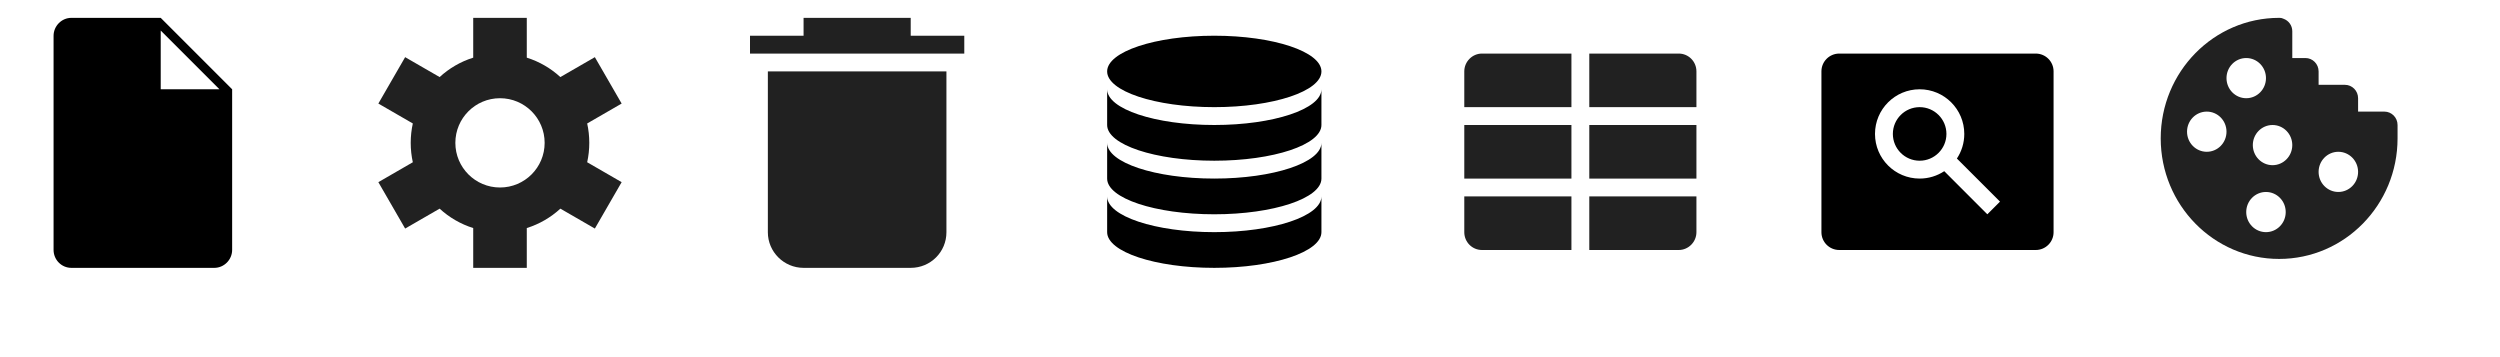 <?xml version="1.0" encoding="UTF-8" standalone="no"?>
<svg width="140px" height="20px" viewBox="0 0 140 20" version="1.1" xmlns="http://www.w3.org/2000/svg" xmlns:xlink="http://www.w3.org/1999/xlink">
    <!-- Generator: Sketch 3.7.2 (28276) - http://www.bohemiancoding.com/sketch -->
    <title>resourceGlyphs</title>
    <desc>Created with Sketch.</desc>
    <defs></defs>
    <g id="Page-1" stroke="none" stroke-width="1" fill="none" fill-rule="evenodd">
        <g id="resourceGlyphs">
            <g id="Cookies" transform="translate(120, 0)">
                <polygon id="bounds" fill="#E8F0FE" opacity="0" points="0 0 16 0 16 16 0 16"></polygon>
                <path d="M13.526,6.25 L12.053,6.25 L12.053,5.5 C12.053,5.086 11.723,4.75 11.316,4.75 L9.842,4.75 L9.842,4 C9.842,3.586 9.512,3.25 9.105,3.25 L8.368,3.25 L8.368,1.75 C8.368,1.423 8.161,1.153 7.874,1.05 C7.82,1.021 7.749,1 7.632,1 C3.969,1 1,4.022 1,7.75 C1,11.477 3.969,14.5 7.632,14.5 C11.294,14.5 14.263,11.477 14.263,7.75 L14.263,7 C14.263,6.586 13.933,6.25 13.526,6.25 L13.526,6.25 Z M3.579,8.5 C2.968,8.5 2.474,7.997 2.474,7.375 C2.474,6.753 2.968,6.25 3.579,6.25 C4.19,6.25 4.684,6.753 4.684,7.375 C4.684,7.997 4.19,8.5 3.579,8.5 L3.579,8.5 Z M4.684,4.375 C4.684,3.753 5.179,3.25 5.789,3.25 C6.4,3.25 6.895,3.753 6.895,4.375 C6.895,4.996 6.4,5.5 5.789,5.5 C5.179,5.5 4.684,4.996 4.684,4.375 L4.684,4.375 Z M6.895,13 C6.284,13 5.789,12.497 5.789,11.875 C5.789,11.254 6.284,10.75 6.895,10.75 C7.505,10.75 8,11.254 8,11.875 C8,12.497 7.505,13 6.895,13 L6.895,13 Z M7.263,9.25 C6.653,9.25 6.158,8.746 6.158,8.125 C6.158,7.504 6.653,7 7.263,7 C7.873,7 8.368,7.504 8.368,8.125 C8.368,8.746 7.873,9.25 7.263,9.25 L7.263,9.25 Z M10.947,10.75 C10.337,10.75 9.842,10.246 9.842,9.625 C9.842,9.004 10.337,8.5 10.947,8.5 C11.557,8.5 12.053,9.004 12.053,9.625 C12.053,10.246 11.557,10.75 10.947,10.75 L10.947,10.75 Z" id="Shape" fill="#212121"></path>
            </g>
            <g id="Group-2" transform="translate(60, 0)">
                <rect id="Rectangle-1-Copy-3" fill="#E8F0FE" opacity="0" x="0" y="0" width="16" height="16"></rect>
                <path d="M8,6 C11.314,6 14,5.105 14,4 C14,2.895 11.314,2 8,2 C4.686,2 2,2.895 2,4 C2,5.105 4.686,6 8,6 Z M2,13 C2,14.105 4.686,15 8,15 C11.314,15 14,14.105 14,13 L14,11 C14,12.105 11.314,13 8,13 C4.686,13 2,12.105 2,11 L2,13 Z M2,10 C2,11.105 4.686,12 8,12 C11.314,12 14,11.105 14,10 L14,8 C14,9.105 11.314,10 8,10 C4.686,10 2,9.105 2,8 L2,10 Z M2,7 C2,8.105 4.686,9 8,9 C11.314,9 14,8.105 14,7 L14,5 C14,6.105 11.314,7 8,7 C4.686,7 2,6.105 2,5 L2,7 Z" id="Combined-Shape" fill="#000000"></path>
            </g>
            <g id="Group-2" transform="translate(80, 0)">
                <rect id="Rectangle-1-Copy-3" fill="#E8F0FE" opacity="0" x="0" y="0" width="16" height="16"></rect>
                <path d="M2,3.999 C2,3.447 2.451,3 2.991,3 L8,3 L8,6 L2,6 L2,3.999 Z M2,11 L8,11 L8,14 L2.991,14 C2.444,14 2,13.557 2,13.001 L2,11 Z M2,7 L8,7 L8,10 L2,10 L2,7 Z M9,3 L14.009,3 C14.556,3 15,3.443 15,3.999 L15,6 L9,6 L9,3 Z M9,11 L15,11 L15,13.001 C15,13.553 14.549,14 14.009,14 L9,14 L9,11 Z M9,7 L15,7 L15,10 L9,10 L9,7 Z" id="Combined-Shape" fill="#212121"></path>
            </g>
            <g id="Group-2" transform="translate(100, 0)">
                <rect id="Rectangle-1-Copy-3" fill="#E8F0FE" opacity="0" x="0" y="0" width="16" height="16"></rect>
                <path d="M8.878,9.586 C8.483,9.848 8.009,10 7.5,10 C6.119,10 5,8.881 5,7.5 C5,6.119 6.119,5 7.5,5 C8.881,5 10,6.119 10,7.5 C10,8.009 9.848,8.483 9.586,8.878 L12,11.29 L11.29,12 L8.878,9.586 Z M2,3.996 C2,3.446 2.447,3 2.999,3 L14.001,3 C14.553,3 15,3.445 15,3.996 L15,13.004 C15,13.554 14.553,14 14.001,14 L2.999,14 C2.447,14 2,13.555 2,13.004 L2,3.996 Z M7.5,9 C8.328,9 9,8.328 9,7.5 C9,6.672 8.328,6 7.5,6 C6.672,6 6,6.672 6,7.5 C6,8.328 6.672,9 7.5,9 Z" id="Combined-Shape" fill="#000000"></path>
            </g>
            <g id="Group-2" transform="translate(40, 0)">
                <rect id="Rectangle-1-Copy-3" fill="#E8F0FE" opacity="0" x="0" y="0" width="16" height="16"></rect>
                <path d="M3,4 L13,4 L13,13.008 C13,14.108 12.113,15 11,15 L5,15 C3.895,15 3,14.1 3,13.008 L3,4 Z M2,2 L14,2 L14,3 L2,3 L2,2 Z M5,1 L11,1 L11,2 L5,2 L5,1 Z" id="Combined-Shape" fill="#212121"></path>
            </g>
            <g id="Group" transform="translate(20, 0)">
                <rect id="Rectangle-1-Copy-3" fill="#E8F0FE" opacity="0" x="0" y="0" width="16" height="16"></rect>
                <path d="M6.5,3.229 L6.5,1 L9.5,1 L9.5,3.229 C10.208,3.451 10.847,3.826 11.381,4.316 L13.312,3.201 L14.812,5.799 L12.882,6.914 C12.959,7.263 13,7.627 13,8 C13,8.373 12.959,8.737 12.882,9.086 L14.812,10.201 L13.312,12.799 L11.381,11.684 C10.847,12.174 10.208,12.549 9.5,12.771 L9.5,15 L6.5,15 L6.5,12.771 C5.792,12.549 5.153,12.174 4.619,11.684 L2.688,12.799 L1.188,10.201 L3.118,9.086 C3.041,8.737 3,8.373 3,8 C3,7.627 3.041,7.263 3.118,6.914 L1.188,5.799 L2.688,3.201 L4.619,4.316 C5.153,3.826 5.792,3.451 6.5,3.229 Z M8,10.5 C9.381,10.5 10.5,9.381 10.5,8 C10.5,6.619 9.381,5.5 8,5.5 C6.619,5.5 5.5,6.619 5.5,8 C5.5,9.381 6.619,10.5 8,10.5 Z" id="Combined-Shape" fill="#212121"></path>
            </g>
            <g id="Group-2">
                <rect id="Rectangle-1-Copy-3" x="0" y="0" width="16" height="16"></rect>
                <g id="Group-5" transform="translate(3, 1)" fill="#000000">
                    <path d="M6,-9.43689571e-16 L0.995,-9.43689571e-16 C0.456,-9.43689571e-16 -3.55271368e-15,0.451 -3.55271368e-15,1.007 L-3.55271368e-15,12.993 C-3.55271368e-15,13.55 0.446,14 0.995,14 L9.005,14 C9.544,14 10,13.549 10,12.993 L10,4 L6,-2.1649349e-15 Z M9.29,4 L6,4 L6,0.71 L9.29,4 Z" id="Combined-Shape"></path>
                </g>
            </g>
        </g>
    </g>
</svg>